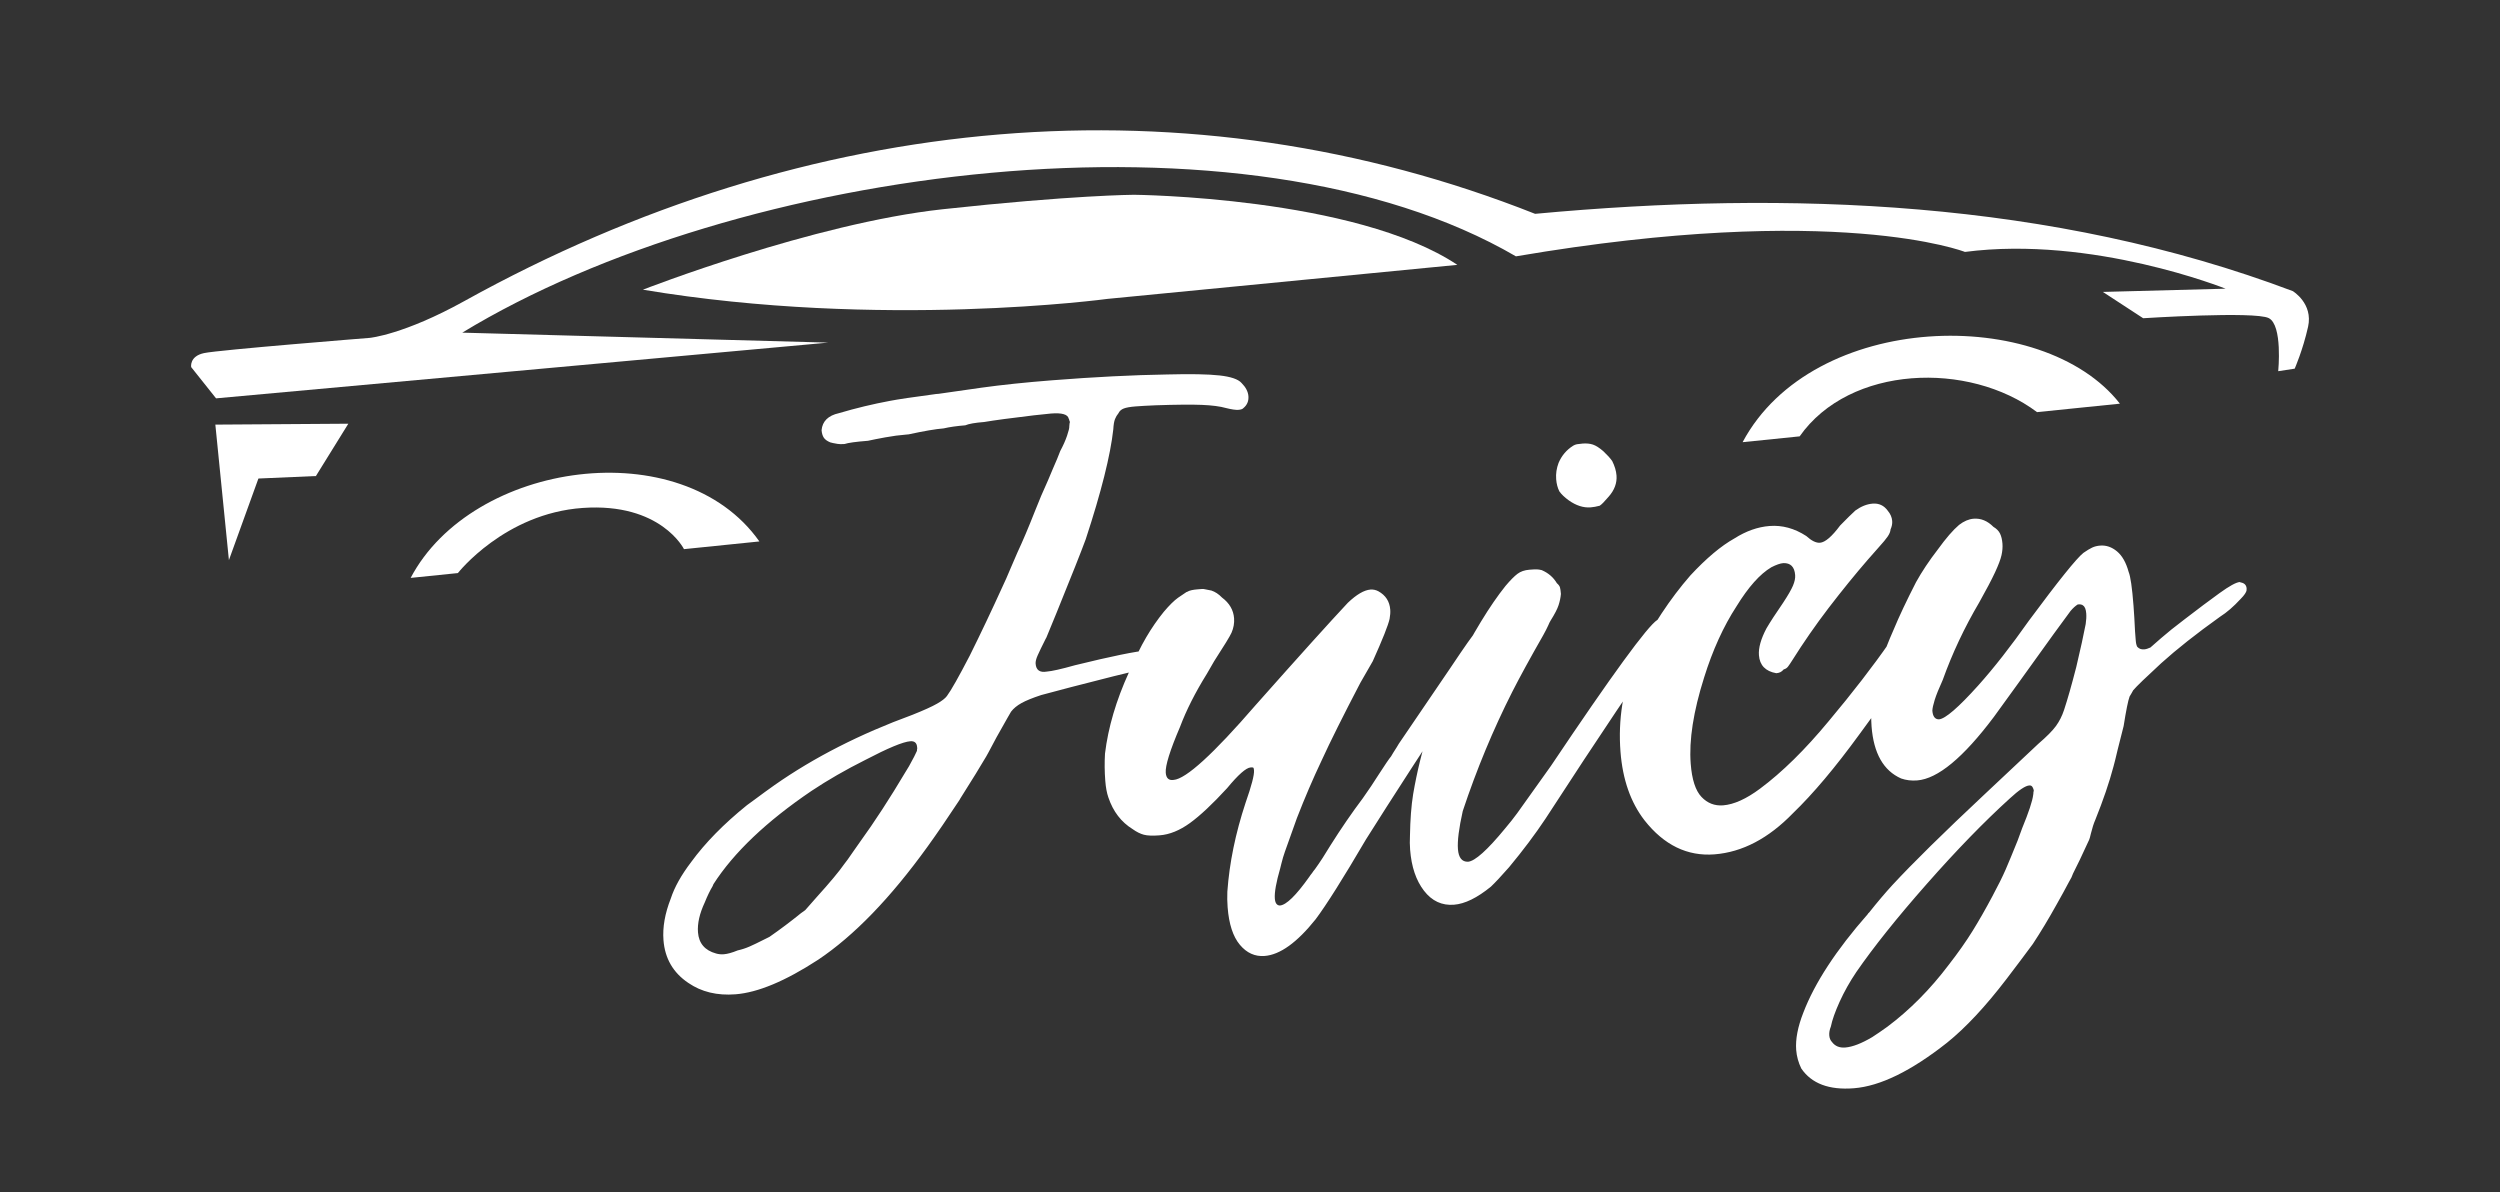<svg width="195" height="93" viewBox="0 0 195 93" fill="none" xmlns="http://www.w3.org/2000/svg">
<rect x="0" y="0" width="195" height="93" fill="#333333" stroke="none"/>
<path fill-rule="evenodd" clip-rule="evenodd" d="M17.855 43.689L16.797 33.12L27.17 33.049L24.641 37.13L20.156 37.325L17.855 43.689Z" fill="white"/>
<path fill-rule="evenodd" clip-rule="evenodd" d="M16.852 31.071L14.911 28.633C14.911 28.633 14.761 27.791 15.911 27.542C17.061 27.293 28.85 26.353 28.85 26.353C28.85 26.353 31.497 26.102 36.202 23.493C63.126 8.562 92.77 6.006 119.738 16.679C139.534 14.839 160.054 15.614 178.838 22.707C178.838 22.707 180.435 23.665 180.03 25.486C179.625 27.307 178.986 28.756 178.986 28.756L177.701 28.953C177.701 28.953 178.059 25.358 176.959 24.811C175.86 24.264 167.167 24.822 167.167 24.822L164.024 22.77L173.596 22.518C173.596 22.518 163.222 18.355 153.266 19.65C153.266 19.65 143.276 15.726 118.242 19.995C97.19 7.727 57.5 12.908 36.056 25.947L64.598 26.724L16.852 31.071Z" fill="white"/>
<path fill-rule="evenodd" clip-rule="evenodd" d="M50.148 22.596C50.148 22.596 63.405 17.42 73.545 16.319C83.684 15.218 88.448 15.193 88.448 15.193C88.448 15.193 105.698 15.344 113.673 20.659L86.388 23.313C86.388 23.313 68.74 25.708 50.148 22.596Z" fill="white"/>
<path fill-rule="evenodd" clip-rule="evenodd" d="M32.031 45.076L35.715 44.7C35.715 44.7 39.361 40.043 45.456 39.619C51.55 39.194 53.351 42.833 53.351 42.833L59.232 42.233C53.174 33.638 36.834 35.96 32.031 45.076Z" fill="white"/>
<path fill-rule="evenodd" clip-rule="evenodd" d="M140.372 34.036C144.283 28.471 153.576 28.156 158.889 32.146L165.353 31.486C159.335 23.783 141.401 24.228 135.923 34.49L140.372 34.036Z" fill="white"/>
<path d="M98.644 74.565C97.89 74.624 97.245 74.334 96.71 73.694C96.174 73.054 95.856 72.079 95.755 70.771C95.724 70.366 95.716 69.96 95.733 69.552C95.892 67.314 96.366 65.003 97.154 62.619C97.621 61.29 97.84 60.447 97.813 60.09C97.803 59.971 97.786 59.901 97.761 59.879C97.736 59.857 97.664 59.851 97.546 59.86C97.192 59.888 96.582 60.426 95.715 61.476C94.577 62.714 93.61 63.622 92.813 64.199C92.016 64.776 91.228 65.095 90.451 65.156C89.909 65.199 89.499 65.183 89.22 65.109C88.942 65.035 88.653 64.891 88.351 64.675C87.455 64.123 86.823 63.299 86.454 62.203C86.332 61.854 86.251 61.417 86.211 60.894C86.156 60.18 86.149 59.475 86.19 58.778C86.436 56.748 87.056 54.641 88.05 52.456C88.533 51.342 88.984 50.427 89.403 49.712C89.822 48.996 90.28 48.332 90.778 47.719C91.213 47.206 91.582 46.842 91.885 46.626C92.189 46.411 92.409 46.262 92.544 46.18C92.591 46.176 92.626 46.161 92.647 46.136C92.807 46.051 93.064 45.995 93.417 45.968C93.558 45.957 93.67 45.948 93.753 45.941C93.835 45.935 93.931 45.945 94.04 45.973C94.148 46 94.299 46.03 94.491 46.063C94.783 46.16 95.058 46.341 95.316 46.608C95.894 47.042 96.209 47.579 96.258 48.222C96.287 48.602 96.221 48.978 96.06 49.35C95.939 49.623 95.487 50.364 94.703 51.575L94.138 52.553C93.231 54.012 92.532 55.395 92.04 56.703C91.256 58.535 90.886 59.725 90.928 60.272C90.961 60.7 91.165 60.888 91.54 60.834C92.506 60.759 94.633 58.82 97.92 55.02C101.344 51.161 103.747 48.495 105.127 47.022C105.811 46.37 106.401 46.025 106.896 45.986C107.108 45.969 107.313 46.013 107.511 46.117C108.08 46.431 108.39 46.91 108.439 47.552C108.456 47.766 108.438 48.007 108.388 48.274C108.283 48.761 107.846 49.86 107.077 51.572L106.105 53.264C104.763 55.835 103.757 57.852 103.087 59.317C102.414 60.734 101.771 62.233 101.158 63.813L100.222 66.435C100.124 66.706 100.03 67.025 99.94 67.391C99.924 67.488 99.897 67.597 99.859 67.72C99.541 68.822 99.4 69.611 99.437 70.087C99.464 70.444 99.596 70.625 99.834 70.63C100.329 70.591 101.089 69.849 102.116 68.404C102.18 68.304 102.255 68.202 102.341 68.099C102.405 67.999 102.48 67.897 102.567 67.795C102.953 67.262 103.355 66.644 103.775 65.94C104.599 64.631 105.441 63.404 106.301 62.26C106.75 61.626 107.165 61.007 107.545 60.403C108.032 59.647 108.351 59.179 108.503 58.999C108.587 58.849 108.734 58.61 108.946 58.282C108.987 58.207 109.04 58.119 109.103 58.019L113.128 52.102C114.276 50.384 114.928 49.46 115.083 49.328C115.107 49.326 115.142 49.317 115.188 49.301C115.234 49.286 115.28 49.264 115.325 49.237C115.372 49.233 115.419 49.224 115.465 49.208C115.511 49.192 115.546 49.184 115.57 49.182C115.758 49.167 115.912 49.233 116.03 49.379C116.148 49.525 116.214 49.694 116.228 49.884C116.241 50.05 116.11 50.42 115.834 50.992C115.558 51.564 115.164 52.217 114.652 52.952C111.213 58.176 108.513 62.349 106.548 65.471C104.768 68.507 103.458 70.585 102.619 71.704C101.171 73.517 99.846 74.47 98.644 74.565ZM113.413 70.568C112.471 70.643 111.69 70.279 111.071 69.478C110.452 68.677 110.092 67.61 109.989 66.278C109.961 65.921 109.958 65.563 109.977 65.202C109.998 63.932 110.08 62.848 110.224 61.952C110.828 58.41 111.885 55.203 113.395 52.332C114.877 49.416 116.224 47.204 117.435 45.696C117.804 45.261 118.112 44.949 118.359 44.762C118.605 44.575 118.917 44.467 119.294 44.438C119.553 44.417 119.742 44.408 119.861 44.411C119.979 44.414 120.111 44.433 120.256 44.47C120.771 44.692 121.165 45.032 121.437 45.49C121.564 45.599 121.644 45.707 121.676 45.812C121.707 45.917 121.732 46.089 121.751 46.327C121.726 46.616 121.665 46.908 121.569 47.203C121.474 47.497 121.267 47.896 120.951 48.4C120.887 48.501 120.825 48.625 120.766 48.774C120.665 48.997 120.531 49.259 120.364 49.559C119.361 51.313 118.561 52.776 117.964 53.948C116.462 56.914 115.173 60.019 114.095 63.263C113.795 64.603 113.67 65.594 113.719 66.236C113.771 66.902 114.033 67.229 114.506 67.216C115.048 67.173 116.013 66.307 117.4 64.619C117.748 64.209 118.061 63.813 118.34 63.432C118.939 62.595 119.816 61.366 120.971 59.743C125.734 52.643 128.5 48.848 129.268 48.357C129.518 48.218 129.726 48.142 129.891 48.129C130.244 48.101 130.446 48.264 130.498 48.619C130.516 48.857 130.48 49.082 130.389 49.292C130.299 49.503 130.09 49.788 129.762 50.149C127.939 52.638 124.865 57.211 120.543 63.869C119.735 65.082 118.789 66.341 117.704 67.647C117.094 68.341 116.623 68.844 116.292 69.158C115.221 70.032 114.262 70.502 113.413 70.568ZM124.075 39.574C123.51 39.619 122.939 39.436 122.362 39.027C122.035 38.789 121.792 38.557 121.632 38.33C121.492 38.054 121.409 37.737 121.381 37.381C121.348 36.952 121.411 36.529 121.568 36.109C121.808 35.54 122.189 35.091 122.709 34.763C122.799 34.708 122.897 34.671 123.002 34.65C123.107 34.63 123.254 34.613 123.443 34.598C123.749 34.574 124.018 34.601 124.249 34.678C124.48 34.756 124.748 34.926 125.053 35.189C125.359 35.476 125.593 35.733 125.752 35.96C125.948 36.352 126.06 36.726 126.088 37.083C126.134 37.677 125.928 38.232 125.469 38.747C125.143 39.131 124.912 39.365 124.777 39.447C124.521 39.515 124.287 39.558 124.075 39.574ZM133.736 66.639C131.615 66.805 129.792 65.919 128.268 63.981C127.188 62.581 126.565 60.8 126.398 58.635C126.205 56.137 126.588 53.725 127.547 51.4C128.844 48.857 130.277 46.686 131.846 44.888C133.093 43.545 134.24 42.581 135.286 41.997C136.19 41.423 137.101 41.1 138.02 41.028C139.01 40.95 139.966 41.21 140.889 41.808C141.298 42.182 141.655 42.358 141.961 42.334C142.362 42.302 142.885 41.854 143.529 40.99C144.034 40.472 144.431 40.081 144.719 39.819C145.168 39.497 145.617 39.318 146.065 39.283C146.559 39.244 146.953 39.429 147.245 39.836C147.454 40.083 147.569 40.35 147.591 40.635C147.608 40.849 147.565 41.068 147.464 41.291C147.453 41.46 147.379 41.645 147.24 41.847C147.102 42.05 146.879 42.318 146.573 42.654L145.69 43.656C144.711 44.786 143.693 46.039 142.637 47.414C141.625 48.739 140.675 50.106 139.789 51.516C139.662 51.717 139.556 51.875 139.469 51.989C139.383 52.104 139.271 52.178 139.131 52.213C139.044 52.316 138.955 52.389 138.863 52.432C138.772 52.475 138.667 52.501 138.549 52.51C137.708 52.361 137.257 51.894 137.197 51.109C137.153 50.538 137.348 49.84 137.782 49.016C138.076 48.515 138.51 47.846 139.086 47.011C139.468 46.431 139.724 45.986 139.854 45.677C139.984 45.367 140.041 45.093 140.022 44.856C139.973 44.213 139.664 43.902 139.097 43.923C138.861 43.941 138.549 44.05 138.162 44.248C137.278 44.772 136.372 45.788 135.445 47.297C134.428 48.861 133.586 50.71 132.921 52.845C132.082 55.496 131.734 57.737 131.875 59.569C131.97 60.806 132.25 61.669 132.715 62.159C133.179 62.649 133.741 62.868 134.401 62.817C135.249 62.75 136.212 62.315 137.288 61.513C139.014 60.228 140.799 58.473 142.642 56.246C144.509 54.017 146.094 51.966 147.395 50.092C147.779 49.536 148.105 49.151 148.373 48.938C148.642 48.726 148.893 48.61 149.129 48.592C149.637 48.719 149.907 48.997 149.94 49.426C149.968 49.782 149.833 50.188 149.536 50.642C148.468 52.473 146.967 54.685 145.033 57.278C143.147 59.868 141.42 61.918 139.853 63.429C137.943 65.399 135.903 66.468 133.736 66.639ZM144.601 84.884C142.668 85.036 141.301 84.521 140.499 83.34C140.274 82.879 140.142 82.398 140.103 81.899C140.039 81.066 140.225 80.094 140.661 78.983C141.549 76.663 143.224 74.102 145.687 71.3C145.707 71.251 145.74 71.212 145.785 71.185C146.455 70.342 147.064 69.624 147.61 69.031C149.186 67.328 151.577 64.974 154.783 61.969L158.994 58.013C159.639 57.459 160.095 56.999 160.363 56.631C160.631 56.263 160.842 55.845 160.996 55.378C161.265 54.567 161.582 53.453 161.947 52.037C162.287 50.598 162.532 49.478 162.684 48.676C162.731 48.361 162.745 48.085 162.727 47.847C162.701 47.514 162.614 47.305 162.465 47.221C162.465 47.221 162.452 47.21 162.427 47.188C162.427 47.188 162.415 47.183 162.39 47.173C162.366 47.163 162.33 47.154 162.282 47.146C162.233 47.138 162.162 47.137 162.068 47.145C161.887 47.255 161.699 47.425 161.503 47.656C161.094 48.19 159.744 50.056 157.454 53.251L155.525 55.916C153.139 59.095 151.145 60.747 149.542 60.873C149.095 60.908 148.676 60.858 148.286 60.721C146.911 60.111 146.143 58.759 145.982 56.665C145.938 56.094 145.946 55.436 146.007 54.689L146.162 53.923C146.346 52.616 146.862 51.008 147.71 49.098C148.13 48.084 148.711 46.854 149.452 45.407C149.91 44.581 150.473 43.735 151.142 42.869C151.784 41.981 152.339 41.339 152.807 40.943C153.187 40.65 153.566 40.489 153.943 40.459C154.508 40.415 155.022 40.626 155.485 41.092C155.734 41.24 155.907 41.418 156.006 41.625C156.105 41.833 156.167 42.091 156.191 42.401C156.213 42.686 156.188 42.987 156.118 43.304C156.048 43.621 155.88 44.065 155.616 44.636C155.352 45.207 154.938 45.993 154.376 46.995C153.223 48.952 152.275 50.965 151.534 53.034C151.23 53.704 151.021 54.223 150.907 54.591C150.793 54.959 150.732 55.239 150.723 55.431C150.758 55.883 150.929 56.109 151.237 56.109C151.732 56.07 152.755 55.188 154.305 53.463C155.528 52.098 156.844 50.415 158.254 48.414C160.552 45.313 161.969 43.55 162.505 43.125C162.775 42.937 163.001 42.799 163.185 42.713C163.368 42.627 163.577 42.574 163.813 42.556C164.284 42.519 164.722 42.67 165.128 43.009C165.533 43.348 165.835 43.881 166.033 44.607C166.178 44.955 166.305 45.83 166.413 47.234C166.459 47.829 166.499 48.496 166.532 49.235C166.554 49.521 166.571 49.741 166.583 49.895C166.595 50.05 166.61 50.162 166.627 50.233C166.644 50.303 166.66 50.356 166.675 50.391C166.689 50.425 166.709 50.454 166.734 50.476C166.863 50.609 167.033 50.668 167.246 50.651C167.387 50.64 167.549 50.591 167.732 50.505C167.821 50.426 168.099 50.183 168.565 49.776C169.031 49.368 169.634 48.884 170.374 48.323C171.448 47.497 172.366 46.808 173.13 46.258C173.894 45.707 174.417 45.421 174.7 45.398L174.773 45.429C175.061 45.478 175.215 45.633 175.236 45.895C175.24 45.942 175.238 45.996 175.23 46.057C175.223 46.117 175.182 46.204 175.108 46.318C175.034 46.431 174.92 46.566 174.766 46.721C174.219 47.315 173.686 47.776 173.166 48.104C171.323 49.421 169.793 50.63 168.573 51.731C167.378 52.831 166.65 53.534 166.389 53.842C166.348 53.917 166.306 53.992 166.264 54.067C166.201 54.168 166.149 54.256 166.107 54.331C165.989 54.651 165.835 55.417 165.644 56.629C165.463 57.361 165.309 57.971 165.181 58.46C165.038 59.07 164.93 59.509 164.855 59.778C164.525 61.025 164.051 62.414 163.434 63.947C163.313 64.219 163.198 64.575 163.09 65.015C163.052 65.137 163.025 65.247 163.008 65.344C162.971 65.467 162.931 65.566 162.889 65.641C162.402 66.708 162.004 67.541 161.695 68.14C161.655 68.239 161.615 68.338 161.575 68.437C161.512 68.537 161.45 68.65 161.388 68.774C161.099 69.324 160.776 69.911 160.422 70.538C159.797 71.664 159.177 72.694 158.562 73.628C157.982 74.415 157.294 75.331 156.498 76.375C154.861 78.514 153.317 80.167 151.866 81.334C149.072 83.54 146.651 84.723 144.601 84.884ZM143.929 81.706C144.495 81.661 145.197 81.391 146.035 80.894C146.375 80.676 146.768 80.406 147.218 80.083C148.966 78.773 150.561 77.164 152.002 75.256C152.735 74.313 153.355 73.432 153.861 72.615C154.367 71.797 154.878 70.901 155.396 69.927C155.852 69.078 156.201 68.374 156.443 67.817C156.684 67.259 156.994 66.511 157.372 65.572L157.725 64.61C158.244 63.349 158.532 62.477 158.59 61.994C158.606 61.897 158.612 61.824 158.608 61.777C158.629 61.727 158.638 61.691 158.636 61.667C158.63 61.595 158.6 61.508 158.544 61.405C158.489 61.301 158.402 61.254 158.285 61.264C157.978 61.288 157.471 61.627 156.763 62.281C154.769 64.089 152.605 66.317 150.273 68.965C147.962 71.588 146.135 73.874 144.791 75.822C144.281 76.58 143.848 77.35 143.493 78.132C143.139 78.914 142.91 79.56 142.807 80.071C142.708 80.318 142.666 80.549 142.683 80.763C142.699 80.977 142.772 81.151 142.901 81.284C143.139 81.6 143.481 81.741 143.929 81.706ZM57.375 77.555C55.938 77.668 54.706 77.37 53.679 76.661C52.504 75.868 51.861 74.758 51.751 73.33C51.674 72.331 51.864 71.251 52.319 70.09C52.607 69.206 53.138 68.255 53.913 67.237C55.007 65.739 56.457 64.26 58.265 62.802L58.871 62.36C59.409 61.958 59.925 61.583 60.42 61.233C63.502 59.076 67.083 57.251 71.164 55.758C72.061 55.4 72.703 55.11 73.088 54.888C73.474 54.667 73.732 54.467 73.86 54.289C74.182 53.857 74.777 52.805 75.644 51.133C76.485 49.44 77.352 47.613 78.244 45.652C78.367 45.403 78.569 44.944 78.849 44.276L79.362 43.087C79.769 42.217 80.221 41.152 80.716 39.893C81.033 39.078 81.374 38.274 81.739 37.479C81.878 37.133 82.009 36.824 82.13 36.551C82.372 36.005 82.562 35.547 82.7 35.178C82.928 34.753 83.105 34.356 83.23 33.987C83.356 33.618 83.414 33.374 83.405 33.255C83.421 33.158 83.427 33.086 83.424 33.039C83.444 32.989 83.453 32.953 83.451 32.929C83.447 32.881 83.432 32.835 83.405 32.789C83.401 32.741 83.385 32.695 83.358 32.649C83.285 32.319 82.825 32.188 81.977 32.255L80.636 32.396C78.851 32.608 77.56 32.781 76.765 32.916C76.058 32.971 75.566 33.057 75.291 33.175C74.631 33.227 74.068 33.307 73.603 33.415C72.99 33.463 72.078 33.619 70.865 33.882C70.818 33.885 70.771 33.889 70.723 33.893C70.182 33.935 69.624 34.009 69.051 34.114C68.479 34.219 68.029 34.308 67.703 34.381C66.76 34.455 66.15 34.539 65.873 34.633C65.637 34.651 65.454 34.648 65.321 34.622C65.189 34.597 65.075 34.576 64.978 34.559C64.906 34.541 64.834 34.523 64.761 34.505C64.516 34.404 64.347 34.28 64.252 34.132C64.158 33.984 64.102 33.791 64.083 33.553C64.148 32.854 64.6 32.411 65.439 32.226C66.76 31.835 68.087 31.515 69.419 31.267C70.049 31.145 71.245 30.968 73.005 30.734C73.076 30.728 73.146 30.723 73.217 30.717L76.558 30.239C78.153 30.018 79.988 29.826 82.061 29.663C85.384 29.402 88.383 29.25 91.058 29.208C92.88 29.16 94.234 29.186 95.118 29.284C96.003 29.382 96.575 29.576 96.835 29.867C97.168 30.2 97.349 30.545 97.377 30.901C97.406 31.282 97.276 31.591 96.986 31.83C96.921 31.907 96.794 31.952 96.605 31.967C96.393 31.984 96.07 31.937 95.634 31.828C95.174 31.697 94.545 31.614 93.748 31.581C92.952 31.548 91.749 31.559 90.141 31.613C89.504 31.64 88.984 31.668 88.583 31.7C88.159 31.733 87.85 31.787 87.654 31.863C87.458 31.938 87.32 32.062 87.238 32.236C87.129 32.365 87.04 32.515 86.971 32.688C86.901 32.861 86.856 33.128 86.837 33.489C86.614 35.516 85.897 38.373 84.688 42.058C84.335 43.019 83.581 44.921 82.425 47.765L81.617 49.731C81.597 49.78 81.576 49.818 81.554 49.843C81.266 50.416 81.062 50.839 80.941 51.112C80.819 51.385 80.765 51.605 80.778 51.771C80.817 52.271 81.105 52.476 81.643 52.385C82.044 52.354 82.778 52.189 83.846 51.889C86.707 51.186 88.609 50.797 89.552 50.723C89.952 50.691 90.226 50.706 90.373 50.766C90.692 50.909 90.86 51.087 90.876 51.301C90.893 51.515 90.754 51.706 90.459 51.872C90.388 51.878 90.224 51.915 89.969 51.983C89.692 52.076 89.378 52.161 89.028 52.236C87.979 52.462 86.141 52.918 83.515 53.603L81.215 54.214C80.545 54.434 80.033 54.642 79.681 54.837C79.328 55.032 79.055 55.257 78.862 55.512L78.579 56.001C77.931 57.129 77.443 58.017 77.113 58.665C77.052 58.789 76.989 58.902 76.926 59.003C76.486 59.755 75.812 60.849 74.903 62.285C74.883 62.334 74.862 62.372 74.841 62.398C73.928 63.786 73.097 65 72.347 66.04C69.456 70.049 66.613 72.988 63.817 74.859C61.266 76.52 59.119 77.418 57.375 77.555ZM56.459 74.432C56.742 74.41 57.102 74.31 57.538 74.132C57.864 74.059 58.176 73.956 58.475 73.825C58.773 73.694 59.115 73.529 59.504 73.331L60.017 73.076C60.872 72.482 61.69 71.867 62.471 71.232L62.808 70.99L63.691 69.987C64.739 68.827 65.456 67.969 65.839 67.413C65.97 67.259 66.216 66.916 66.578 66.385C66.728 66.182 66.888 65.954 67.058 65.701C68.216 64.103 69.413 62.261 70.651 60.178C70.735 60.028 70.819 59.889 70.904 59.763C71.237 59.162 71.443 58.763 71.523 58.565C71.519 58.518 71.526 58.458 71.544 58.384C71.541 58.337 71.538 58.301 71.536 58.277C71.51 57.944 71.333 57.791 71.003 57.817C70.437 57.861 69.266 58.348 67.488 59.277C65.959 60.044 64.563 60.847 63.3 61.689C59.785 64.071 57.234 66.497 55.647 68.967C55.627 69.017 55.607 69.066 55.587 69.116C55.377 69.467 55.172 69.89 54.974 70.384C54.566 71.254 54.389 72.034 54.443 72.724C54.509 73.58 54.977 74.13 55.85 74.372C56.044 74.429 56.247 74.449 56.459 74.432Z" fill="white"/>
</svg>

